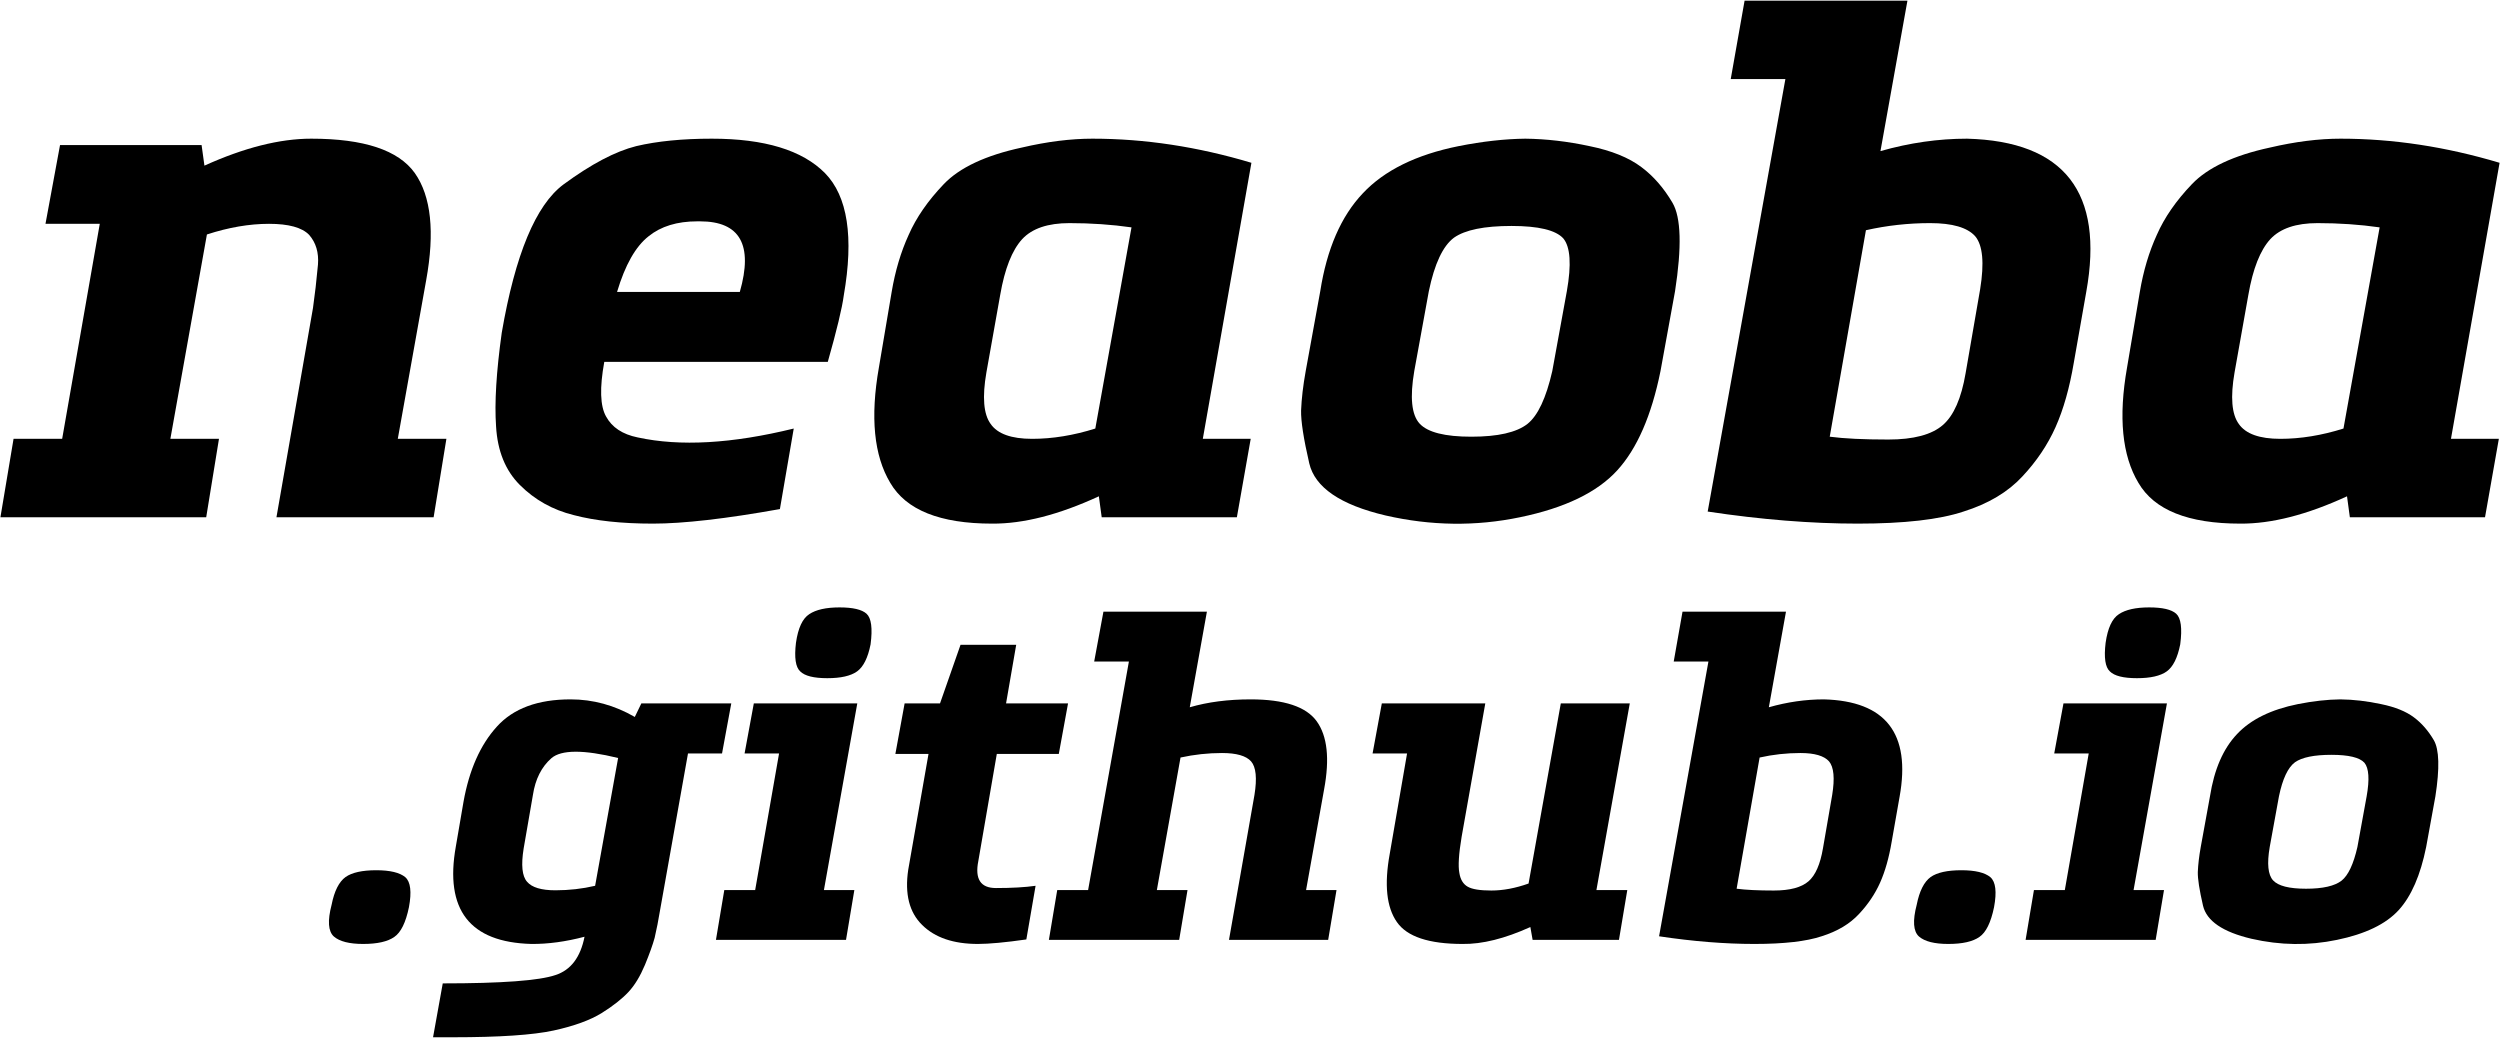 <?xml version="1.0" encoding="UTF-8" standalone="no"?>
<!DOCTYPE svg PUBLIC "-//W3C//DTD SVG 1.1//EN" "http://www.w3.org/Graphics/SVG/1.1/DTD/svg11.dtd">
<svg width="100%" height="100%" viewBox="0 0 1101 457" version="1.1" xmlns="http://www.w3.org/2000/svg" xmlns:xlink="http://www.w3.org/1999/xlink" xml:space="preserve" xmlns:serif="http://www.serif.com/" style="fill-rule:evenodd;clip-rule:evenodd;stroke-linejoin:round;stroke-miterlimit:2;">
    <g transform="matrix(1,0,0,1,-458.01,-290.698)">
        <g transform="matrix(1,0,0,1,85.385,-61.51)">
            <path d="M1403.44,413.281C1426.46,413.281 1449.79,416.823 1473.44,423.906L1452.03,545.469L1473.12,545.469L1467.03,580L1407.5,580L1406.25,570.781C1388.65,578.906 1372.97,582.917 1359.22,582.813C1336.3,582.813 1321.35,576.823 1314.38,564.844C1307.19,552.865 1305.52,535.938 1309.38,514.063L1315,480.781C1316.56,471.51 1319.06,463.125 1322.5,455.625C1325.83,448.021 1330.99,440.573 1337.97,433.281C1344.95,425.99 1356.41,420.625 1372.34,417.188C1383.49,414.583 1393.85,413.281 1403.44,413.281ZM1358.59,538.906C1361.62,543.281 1367.71,545.469 1376.88,545.469C1385.83,545.469 1395.1,543.958 1404.69,540.938L1420.62,452.344C1411.88,451.094 1402.76,450.469 1393.28,450.469C1383.8,450.469 1376.88,452.813 1372.5,457.5C1368.02,462.396 1364.79,470.573 1362.81,482.031L1356.72,516.25C1354.84,527.083 1355.47,534.635 1358.59,538.906Z"/>
        </g>
        <g transform="matrix(1,0,0,1,85.385,-61.51)">
            <path d="M1237.34,577.5C1226.72,581.042 1211.2,582.813 1190.78,582.813C1170.26,582.813 1148.23,581.042 1124.69,577.5L1158.91,387.031L1134.84,387.031L1140.94,352.5L1212.66,352.5L1200.78,418.75C1213.59,415.104 1226.3,413.281 1238.91,413.281C1281.82,414.427 1299.32,436.927 1291.41,480.781L1285.94,511.875C1284.06,523.021 1281.38,532.5 1277.89,540.313C1274.4,548.125 1269.53,555.365 1263.28,562.031C1256.93,568.906 1248.28,574.063 1237.34,577.5ZM1194.38,453.594L1178.44,544.531C1184.79,545.365 1193.38,545.781 1204.22,545.781C1215.37,545.781 1223.38,543.646 1228.28,539.375C1233.07,535.208 1236.41,527.604 1238.28,516.563L1244.69,479.531C1246.56,467.969 1245.83,460.208 1242.5,456.25C1239.06,452.396 1232.45,450.469 1222.66,450.469C1213.07,450.469 1203.65,451.51 1194.38,453.594Z"/>
        </g>
        <g transform="matrix(1,0,0,1,85.385,-61.51)">
            <path d="M1044.38,413.281C1053.54,413.385 1062.97,414.479 1072.66,416.563C1082.34,418.542 1089.95,421.615 1095.47,425.781C1100.78,429.74 1105.37,435 1109.22,441.563C1112.97,448.021 1113.33,460.99 1110.31,480.469L1103.91,515.625C1099.95,535.208 1093.59,549.792 1084.84,559.375C1075.99,569.063 1061.72,575.938 1042.03,580C1022.55,584.063 1002.81,583.802 982.813,579.219C962.917,574.531 951.719,566.875 949.219,556.25C946.719,545.417 945.521,537.656 945.625,532.969C945.833,527.76 946.51,521.979 947.656,515.625L954.063,480.469C956.979,461.823 963.229,447.448 972.813,437.344C982.292,427.24 996.354,420.313 1015,416.563C1025.52,414.479 1035.31,413.385 1044.38,413.281ZM1061.09,457.188C1057.76,453.542 1050.16,451.719 1038.28,451.719C1026.3,451.719 1017.87,453.438 1012.97,456.875C1008.07,460.521 1004.38,468.385 1001.88,480.469L995.469,515.625C993.49,527.188 994.271,534.896 997.813,538.75C1001.35,542.604 1008.96,544.531 1020.62,544.531C1032.29,544.531 1040.52,542.656 1045.31,538.906C1049.9,535.26 1053.54,527.5 1056.25,515.625L1062.66,480.469C1064.74,468.698 1064.22,460.938 1061.09,457.188Z"/>
        </g>
        <g transform="matrix(1,0,0,1,85.385,-61.51)">
            <path d="M853.75,413.281C876.771,413.281 900.104,416.823 923.75,423.906L902.344,545.469L923.438,545.469L917.344,580L857.813,580L856.563,570.781C838.958,578.906 823.281,582.917 809.531,582.813C786.615,582.813 771.667,576.823 764.688,564.844C757.5,552.865 755.833,535.938 759.688,514.063L765.313,480.781C766.875,471.51 769.375,463.125 772.813,455.625C776.146,448.021 781.302,440.573 788.281,433.281C795.26,425.99 806.719,420.625 822.656,417.188C833.802,414.583 844.167,413.281 853.75,413.281ZM808.906,538.906C811.927,543.281 818.021,545.469 827.188,545.469C836.146,545.469 845.417,543.958 855,540.938L870.938,452.344C862.188,451.094 853.073,450.469 843.594,450.469C834.115,450.469 827.188,452.813 822.813,457.5C818.333,462.396 815.104,470.573 813.125,482.031L807.031,516.25C805.156,527.083 805.781,534.635 808.906,538.906Z"/>
        </g>
        <g transform="matrix(1,0,0,1,85.385,-61.51)">
            <path d="M722.188,540.938L716.094,576.406C692.24,580.677 673.594,582.813 660.156,582.813C646.406,582.813 634.792,581.563 625.313,579.063C616.042,576.771 608.125,572.344 601.563,565.781C595.208,559.427 591.719,550.833 591.094,540C590.365,529.688 591.198,515.938 593.594,498.75C599.531,464.271 608.594,442.5 620.781,433.438C632.969,424.479 643.646,418.854 652.813,416.563C662.083,414.375 673.177,413.281 686.094,413.281C709.323,413.281 725.938,418.333 735.938,428.438C745.938,438.646 748.698,456.615 744.219,482.344C743.49,487.865 741.146,497.604 737.188,511.563L638.75,511.563C636.667,523.021 636.927,531.042 639.531,535.625C642.135,540.417 646.771,543.49 653.438,544.844C672.083,548.906 695,547.604 722.188,540.938ZM680.938,449.688L679.688,449.688C670.833,449.688 663.698,451.875 658.281,456.25C652.552,460.729 647.917,468.906 644.375,480.781L698.438,480.781C704.375,460.052 698.542,449.688 680.938,449.688Z"/>
        </g>
        <g transform="matrix(1,0,0,1,85.385,-61.51)">
            <path d="M508.75,455.625C505.625,452.396 499.74,450.781 491.094,450.781C482.448,450.781 473.333,452.344 463.75,455.469L447.656,545.469L469.063,545.469L463.438,580L372.813,580L378.594,545.469L400,545.469L416.563,450.781L392.656,450.781L399.063,416.094L461.406,416.094L462.656,425.156C480.156,417.24 495.833,413.281 509.688,413.281C532.917,413.281 548.125,418.333 555.313,428.438C562.5,438.646 564.167,454.375 560.313,475.625L547.813,545.469L569.219,545.469L563.594,580L494.375,580L510.469,487.813C511.302,481.979 512.031,475.625 512.656,468.75C513.073,463.438 511.771,459.063 508.75,455.625Z"/>
        </g>
        <g transform="matrix(2.409,0,0,2.409,-515.105,-981.675)">
            <path d="M831.786,656.03C834.203,656.058 836.69,656.346 839.245,656.896C841.799,657.418 843.805,658.228 845.261,659.327C846.662,660.371 847.871,661.758 848.887,663.489C849.876,665.192 849.973,668.613 849.176,673.75L847.486,683.022C846.442,688.187 844.766,692.033 842.459,694.56C840.124,697.115 836.36,698.929 831.168,700C826.03,701.071 820.824,701.003 815.549,699.794C810.302,698.558 807.349,696.538 806.69,693.736C806.03,690.879 805.714,688.832 805.742,687.596C805.797,686.223 805.975,684.698 806.277,683.022L807.967,673.75C808.736,668.832 810.385,665.041 812.912,662.376C815.412,659.712 819.121,657.885 824.038,656.896C826.813,656.346 829.396,656.058 831.786,656.03ZM836.195,667.61C835.316,666.648 833.31,666.168 830.179,666.168C827.019,666.168 824.794,666.621 823.503,667.527C822.212,668.489 821.236,670.563 820.577,673.75L818.887,683.022C818.365,686.071 818.571,688.104 819.505,689.121C820.44,690.137 822.445,690.646 825.522,690.646C828.599,690.646 830.769,690.151 832.033,689.162C833.242,688.201 834.203,686.154 834.918,683.022L836.607,673.75C837.157,670.646 837.019,668.599 836.195,667.61Z"/>
        </g>
        <g transform="matrix(2.409,0,0,2.409,-515.105,-981.675)">
            <path d="M799.56,690.893L798.036,700L774.258,700L775.783,690.893L781.429,690.893L785.797,665.92L779.492,665.92L781.181,656.772L800.096,656.772L793.997,690.893L799.56,690.893Z"/>
        </g>
        <g transform="matrix(2.409,0,0,2.409,-515.105,-981.675)">
            <path d="M802.527,645.975C802.033,648.448 801.209,650.096 800.055,650.92C798.901,651.745 797.088,652.157 794.615,652.157C792.143,652.157 790.495,651.745 789.67,650.92C788.819,650.151 788.558,648.407 788.887,645.687C789.272,642.995 790.082,641.25 791.319,640.453C792.555,639.629 794.396,639.217 796.841,639.217C799.286,639.217 800.934,639.602 801.786,640.371C802.665,641.168 802.912,643.036 802.527,645.975Z"/>
        </g>
        <g transform="matrix(2.409,0,0,2.409,-515.105,-981.675)">
            <path d="M765.81,699.464C764.602,700.316 762.706,700.742 760.124,700.742C757.596,700.742 755.81,700.288 754.766,699.382C753.723,698.448 753.585,696.511 754.354,693.571C754.849,691.071 755.701,689.382 756.909,688.503C758.091,687.679 759.959,687.266 762.514,687.266C765.041,687.266 766.813,687.692 767.83,688.544C768.791,689.396 769.011,691.223 768.489,694.025C767.912,696.827 767.019,698.64 765.81,699.464Z"/>
        </g>
        <g transform="matrix(2.409,0,0,2.409,-515.105,-981.675)">
            <path d="M736.964,699.341C734.162,700.275 730.069,700.742 724.684,700.742C719.272,700.742 713.462,700.275 707.253,699.341L716.277,649.107L709.931,649.107L711.538,640L730.453,640L727.321,657.473C730.701,656.511 734.052,656.03 737.376,656.03C748.695,656.332 753.31,662.266 751.223,673.832L749.78,682.033C749.286,684.973 748.578,687.473 747.658,689.533C746.738,691.593 745.453,693.503 743.805,695.261C742.129,697.074 739.849,698.434 736.964,699.341ZM725.632,666.662L721.429,690.646C723.104,690.865 725.371,690.975 728.228,690.975C731.168,690.975 733.283,690.412 734.574,689.286C735.838,688.187 736.717,686.181 737.212,683.269L738.901,673.503C739.396,670.453 739.203,668.407 738.324,667.363C737.418,666.346 735.673,665.838 733.091,665.838C730.563,665.838 728.077,666.113 725.632,666.662Z"/>
        </g>
        <g transform="matrix(2.409,0,0,2.409,-515.105,-981.675)">
            <path d="M672.266,690.275C673.063,690.742 674.505,690.975 676.593,690.975C678.736,690.975 681.003,690.549 683.393,689.698L689.286,656.772L701.896,656.772L695.797,690.893L701.442,690.893L699.918,700L684.135,700L683.723,697.651C679.052,699.766 674.918,700.797 671.319,700.742C665.165,700.742 661.168,699.409 659.327,696.745C657.431,694.052 656.992,689.904 658.008,684.299L661.181,665.92L654.876,665.92L656.566,656.772L675.481,656.772L671.154,681.168C670.632,684.299 670.495,686.497 670.742,687.761C670.934,688.97 671.442,689.808 672.266,690.275Z"/>
        </g>
        <g transform="matrix(2.409,0,0,2.409,-515.105,-981.675)">
            <path d="M632.665,667.363C631.758,666.346 629.986,665.838 627.349,665.838C624.794,665.838 622.266,666.113 619.766,666.662L615.44,690.893L621.044,690.893L619.519,700L595.701,700L597.225,690.893L602.871,690.893L610.33,649.107L603.984,649.107L605.673,640L624.588,640L621.456,657.473C624.753,656.511 628.462,656.03 632.582,656.03C638.709,656.03 642.734,657.363 644.657,660.027C646.607,662.72 647.06,666.868 646.016,672.473L642.72,690.893L648.283,690.893L646.758,700L628.626,700L633.283,673.503C633.777,670.453 633.571,668.407 632.665,667.363Z"/>
        </g>
        <g transform="matrix(2.409,0,0,2.409,-515.105,-981.675)">
            <path d="M582.72,700.742C578.269,700.742 574.876,699.588 572.541,697.28C570.179,694.973 569.327,691.607 569.986,687.184L573.695,666.003L567.637,666.003L569.327,656.772L575.797,656.772L579.547,646.058L589.725,646.058L587.871,656.772L599.203,656.772L597.514,666.003L586.181,666.003L582.802,685.577C582.143,688.874 583.214,690.522 586.016,690.522C588.929,690.522 591.346,690.385 593.269,690.11L591.58,699.918C587.734,700.467 584.78,700.742 582.72,700.742Z"/>
        </g>
        <g transform="matrix(2.409,0,0,2.409,-515.105,-981.675)">
            <path d="M560.137,690.893L558.613,700L534.835,700L536.36,690.893L542.005,690.893L546.374,665.92L540.069,665.92L541.758,656.772L560.673,656.772L554.574,690.893L560.137,690.893Z"/>
        </g>
        <g transform="matrix(2.409,0,0,2.409,-515.105,-981.675)">
            <path d="M563.104,645.975C562.61,648.448 561.786,650.096 560.632,650.92C559.478,651.745 557.665,652.157 555.192,652.157C552.72,652.157 551.071,651.745 550.247,650.92C549.396,650.151 549.135,648.407 549.464,645.687C549.849,642.995 550.659,641.25 551.896,640.453C553.132,639.629 554.973,639.217 557.418,639.217C559.863,639.217 561.511,639.602 562.363,640.371C563.242,641.168 563.489,643.036 563.104,645.975Z"/>
        </g>
        <g transform="matrix(2.409,0,0,2.409,-515.105,-981.675)">
            <path d="M508.255,656.03C512.376,656.03 516.291,657.102 520,659.245L521.195,656.772L537.637,656.772L535.948,665.92L529.725,665.92L524.657,694.354C524.327,696.36 523.984,698.118 523.626,699.629C523.269,700.92 522.679,702.569 521.854,704.574C520.975,706.662 519.973,708.31 518.846,709.519C517.665,710.783 516.044,712.06 513.984,713.352C511.868,714.67 508.929,715.742 505.165,716.566C501.374,717.39 495.234,717.802 486.745,717.802L483.118,717.802L484.89,707.953C495.659,707.953 502.527,707.445 505.495,706.429C508.297,705.522 510.069,703.187 510.81,699.423C507.376,700.33 504.135,700.769 501.085,700.742C489.821,700.44 485.22,694.505 487.28,682.94L488.681,674.78C489.725,668.929 491.758,664.341 494.78,661.016C497.775,657.692 502.266,656.03 508.255,656.03ZM512.747,690.11L516.951,666.745C510.632,665.206 506.566,665.22 504.753,666.786C502.94,668.379 501.813,670.618 501.374,673.503L499.684,683.269C499.19,686.319 499.396,688.352 500.302,689.368C501.181,690.412 502.912,690.934 505.495,690.934C507.995,690.934 510.412,690.659 512.747,690.11Z"/>
        </g>
        <g transform="matrix(2.409,0,0,2.409,-515.105,-981.675)">
            <path d="M476.03,699.464C474.821,700.316 472.926,700.742 470.343,700.742C467.816,700.742 466.03,700.288 464.986,699.382C463.942,698.448 463.805,696.511 464.574,693.571C465.069,691.071 465.92,689.382 467.129,688.503C468.31,687.679 470.179,687.266 472.734,687.266C475.261,687.266 477.033,687.692 478.049,688.544C479.011,689.396 479.231,691.223 478.709,694.025C478.132,696.827 477.239,698.64 476.03,699.464Z"/>
        </g>
    </g>
</svg>
